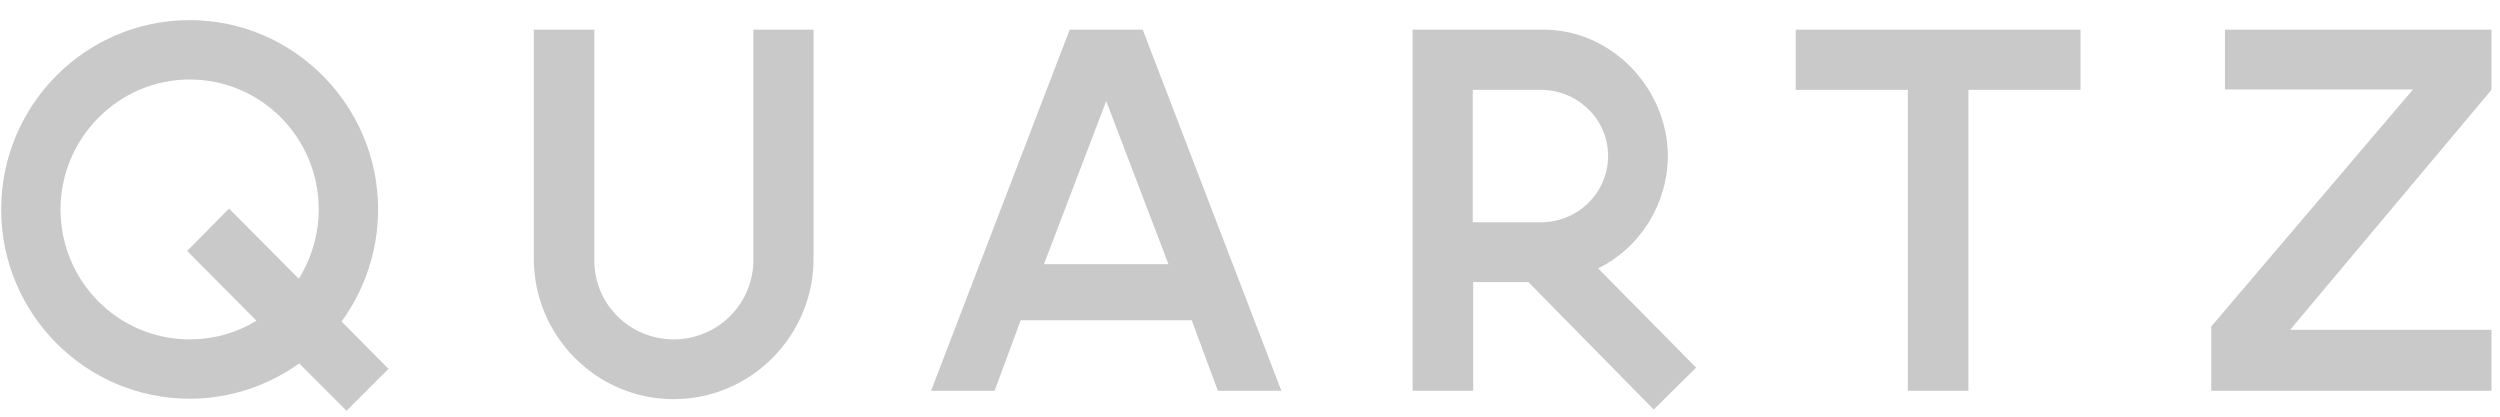 <svg width="96" height="16" viewBox="0 0 96 16" fill="none" xmlns="http://www.w3.org/2000/svg">
<path d="M95.672 3.451L87.941 12.665H95.672V15.008H84.912V12.537L92.659 3.436H85.438V1.14H95.672V3.451ZM79.891 1.14V3.451H75.587V15.008H73.26V3.451H68.956V1.14H79.891ZM61.368 10.306C63.01 9.493 64.03 7.819 64.046 6.002C64.046 3.451 61.958 1.188 59.359 1.14H54.243V15.008H56.57V10.832H58.69L63.504 15.726L65.13 14.116L61.368 10.306ZM59.168 8.536H56.554V3.451H59.168C60.587 3.451 61.751 4.583 61.751 5.986C61.751 7.389 60.603 8.536 59.168 8.536ZM43.881 1.14H41.076L35.752 15.008H38.191L39.195 12.298H45.762L46.767 15.008H49.205L43.881 1.14ZM40.087 10.146L42.478 3.882L44.87 10.146H40.087ZM31.241 1.14V9.923C31.241 12.904 28.833 15.327 25.869 15.327C22.904 15.327 20.497 12.904 20.497 9.923V1.14H22.824V9.923C22.776 11.645 24.163 13.032 25.869 13.032C27.574 13.032 28.961 11.645 28.929 9.923V1.14H31.241ZM13.116 12.346C14.025 11.103 14.519 9.589 14.519 8.042C14.519 4.041 11.267 0.773 7.282 0.773C3.281 0.773 0.045 4.041 0.045 8.042C0.045 12.059 3.297 15.311 7.282 15.311C8.844 15.311 10.311 14.801 11.49 13.956L13.307 15.773L14.917 14.163L13.116 12.346ZM11.474 10.704L8.796 8.01L7.186 9.636L9.848 12.314C9.067 12.793 8.191 13.032 7.282 13.032C4.54 13.032 2.324 10.8 2.324 8.042C2.324 5.301 4.556 3.053 7.282 3.053C10.024 3.053 12.239 5.285 12.239 8.042C12.239 8.983 11.968 9.907 11.474 10.704Z" fill="#C9C9C9"/>
</svg>

